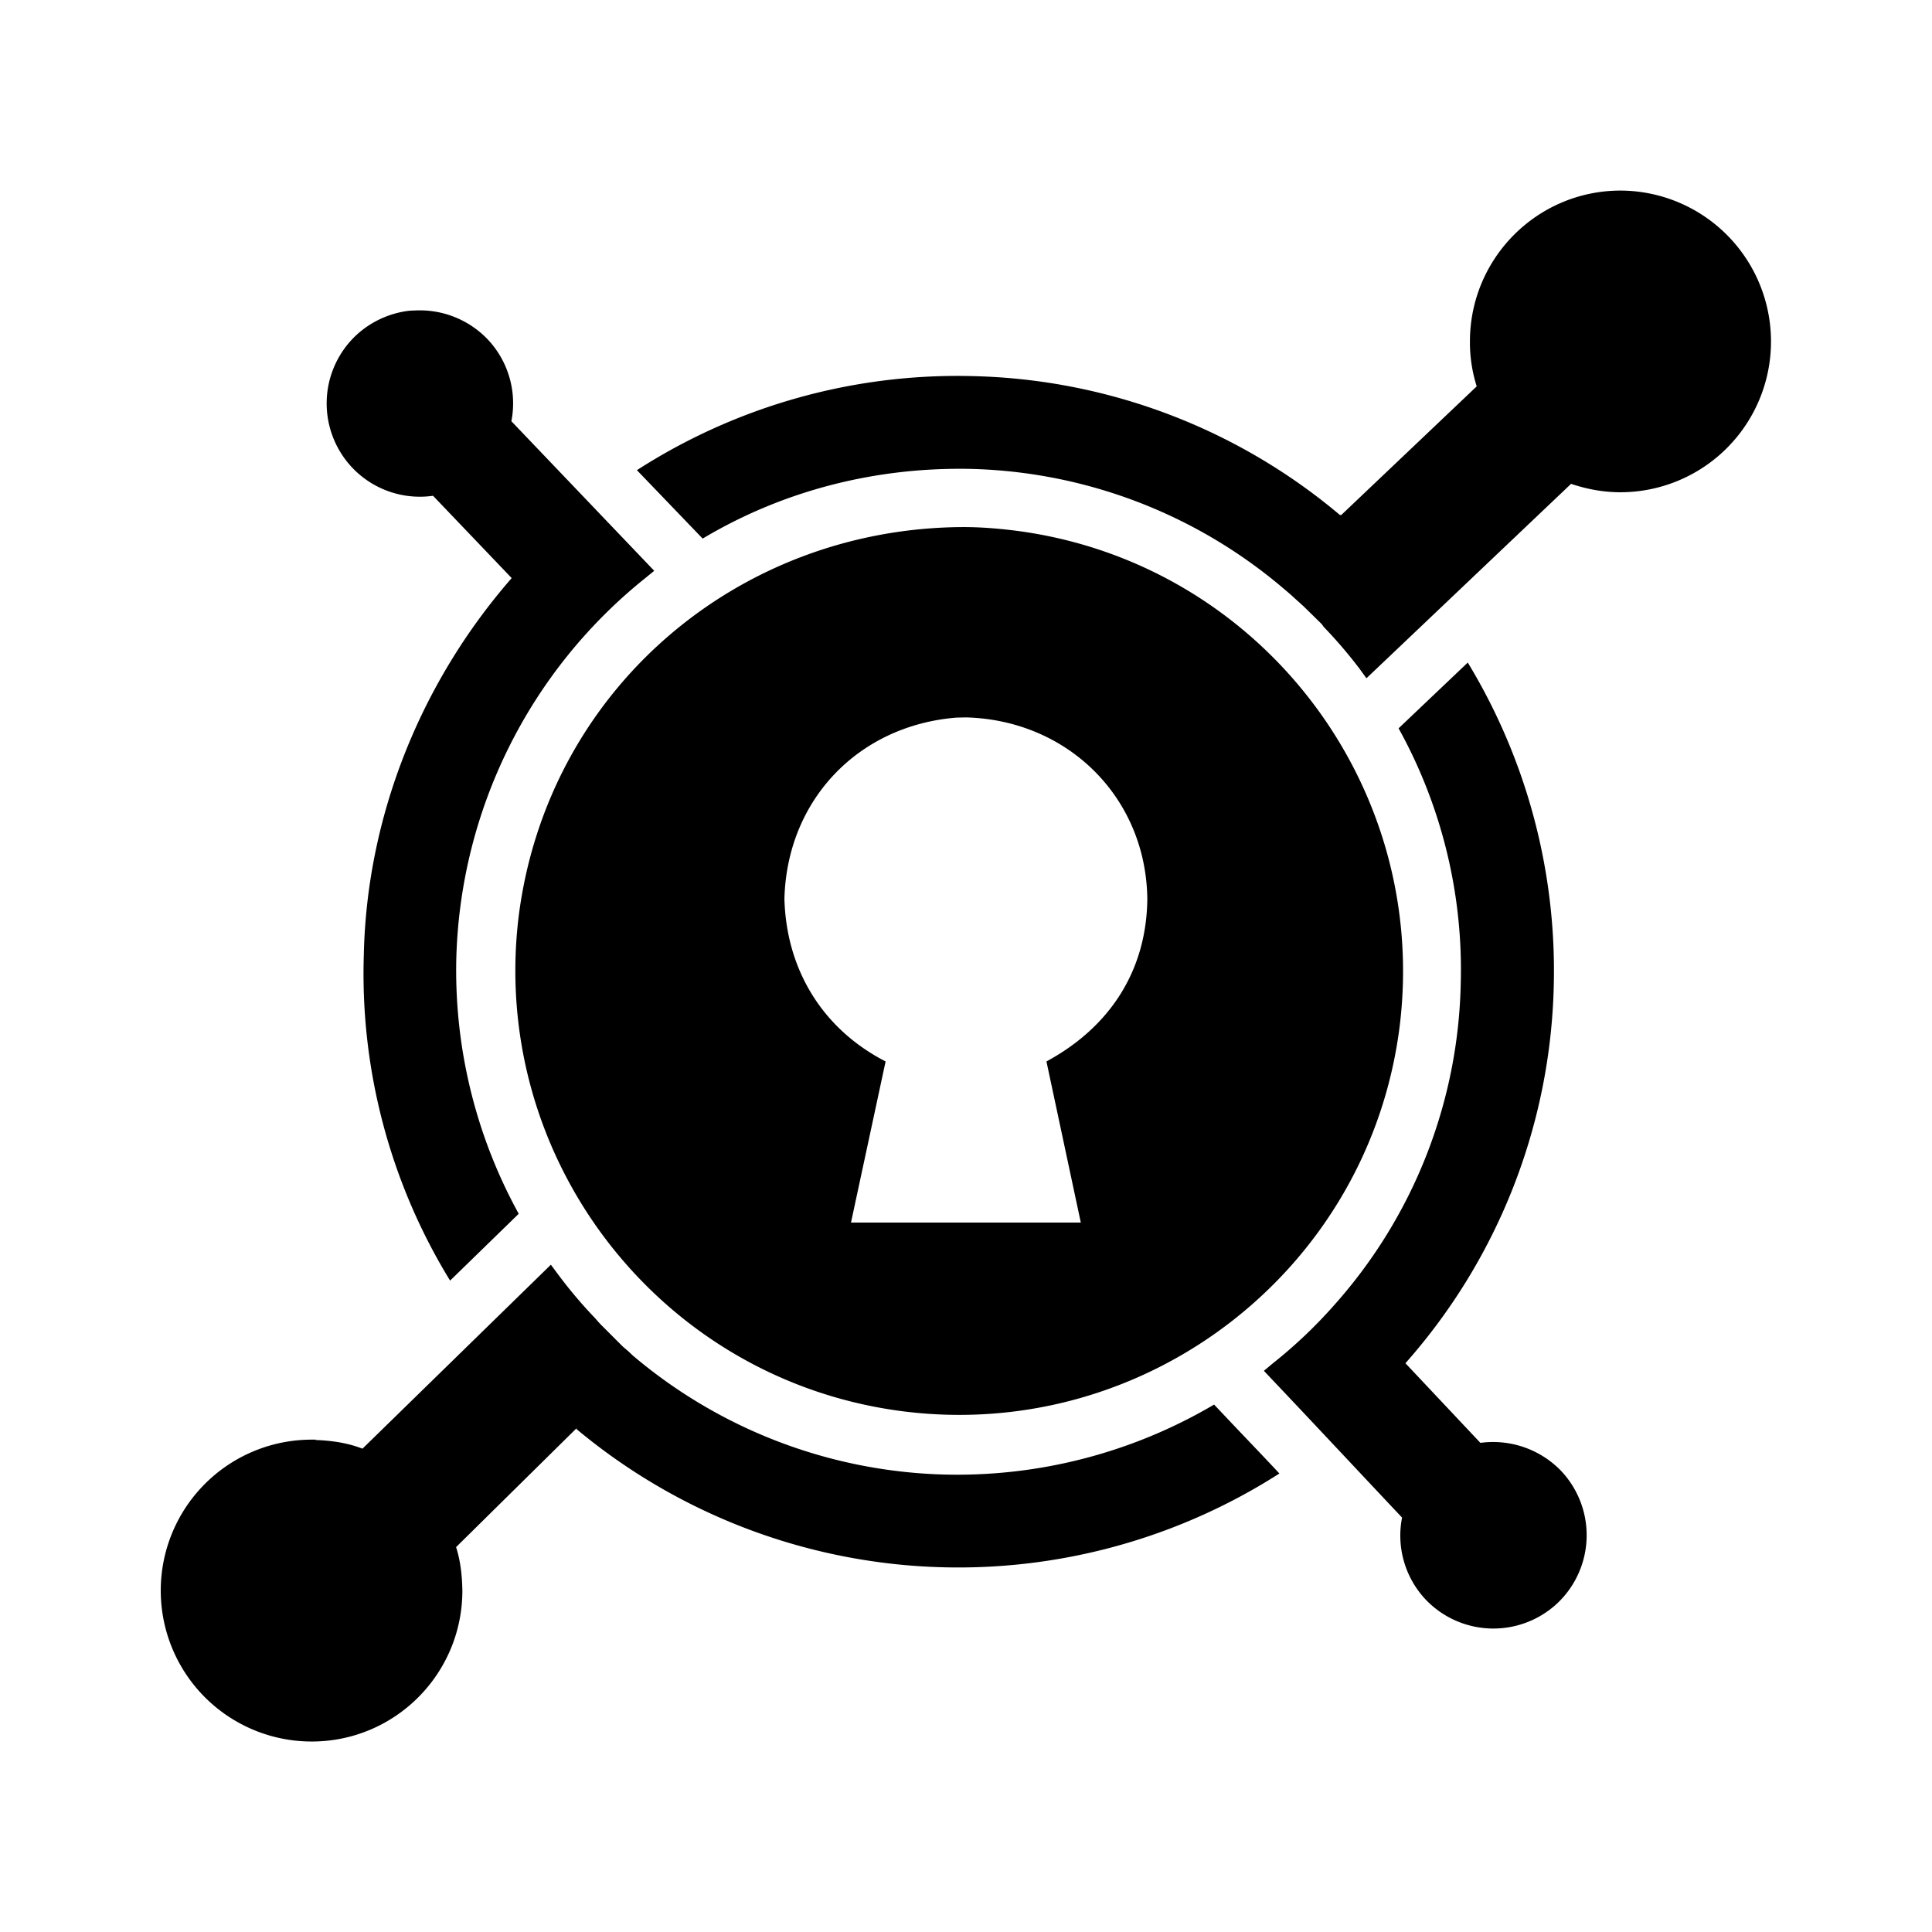 <svg xmlns="http://www.w3.org/2000/svg" width="100%" height="100%" viewBox="-3.2 -3.2 38.4 38.4"><path d="M3.073 25.421c.301.011.604.052.891.157l.041.015 3.744-3.656.136.183c.197.265.401.511.62.749l.083.089c.057.057.1.115.157.172l.437.437.104.088.088.084a9.983 9.983 0 006.209 2.369 10.057 10.057 0 005.348-1.391l.287.303c.333.353.677.708 1.011 1.067a11.84 11.84 0 01-13.974-.886l.011-.02-2.401 2.369c.089.276.12.573.125.864 0 1.657-1.339 3-2.995 3a3 3 0 010-6h.079zm22.9-15.452a11.808 11.808 0 011.709 6.437 11.721 11.721 0 01-2.948 7.489l.015.016 1.475 1.567a1.88 1.88 0 011.604.557 1.862 1.862 0 01-.068 2.625 1.86 1.86 0 01-2.624-.068 1.855 1.855 0 01-.469-1.629c-.688-.729-1.901-2.027-2.599-2.761l-.147-.156.167-.14a9.51 9.51 0 001.24-1.177 9.896 9.896 0 002.505-6.369 9.903 9.903 0 00-1.235-5.084zm-20.869-7a1.865 1.865 0 011.385.572 1.85 1.85 0 01.475 1.631l2.839 2.973-.172.141a10.022 10.022 0 00-3.761 7.546 10.034 10.034 0 001.24 5.093l-1.364 1.328a11.673 11.673 0 01-1.715-6.468c.057-2.76 1.131-5.423 2.939-7.495L5.407 6.654a1.852 1.852 0 01-1.604-.557 1.858 1.858 0 01.067-2.625 1.876 1.876 0 011.057-.495c.057-.005.12-.005.177-.009zM29.005.588a3 3 0 012.995 3 2.996 2.996 0 01-2.995 2.996c-.323 0-.636-.057-.932-.152h-.005l-.041-.016-4.068 3.865-.136-.188a9.222 9.222 0 00-.713-.833l-.041-.057-.36-.353-.26-.235-.079-.068-.104-.088a9.967 9.967 0 00-6.161-2.339c-1.891-.041-3.735.427-5.339 1.385l-1.307-1.36a11.77 11.77 0 016.692-1.869 11.737 11.737 0 017.281 2.76h.027l2.692-2.557a2.878 2.878 0 01-.135-.891c0-1.656 1.339-3 2.995-3zM15.948 7.276c.339 0 .677.027 1.011.068 4.833.609 8.255 5.016 7.661 9.849-.604 4.833-5.016 8.26-9.849 7.661-4.833-.604-8.255-5.016-7.661-9.849.573-4.484 4.344-7.713 8.839-7.729zm-.136 3.787c-1.952.156-3.369 1.635-3.421 3.599.036 1.407.755 2.589 2.011 3.235l-.688 3.203h4.568l-.683-3.203c1.251-.677 1.989-1.792 2.005-3.229-.025-2.031-1.593-3.557-3.604-3.609zm.068-.022h-.011z"/></svg>